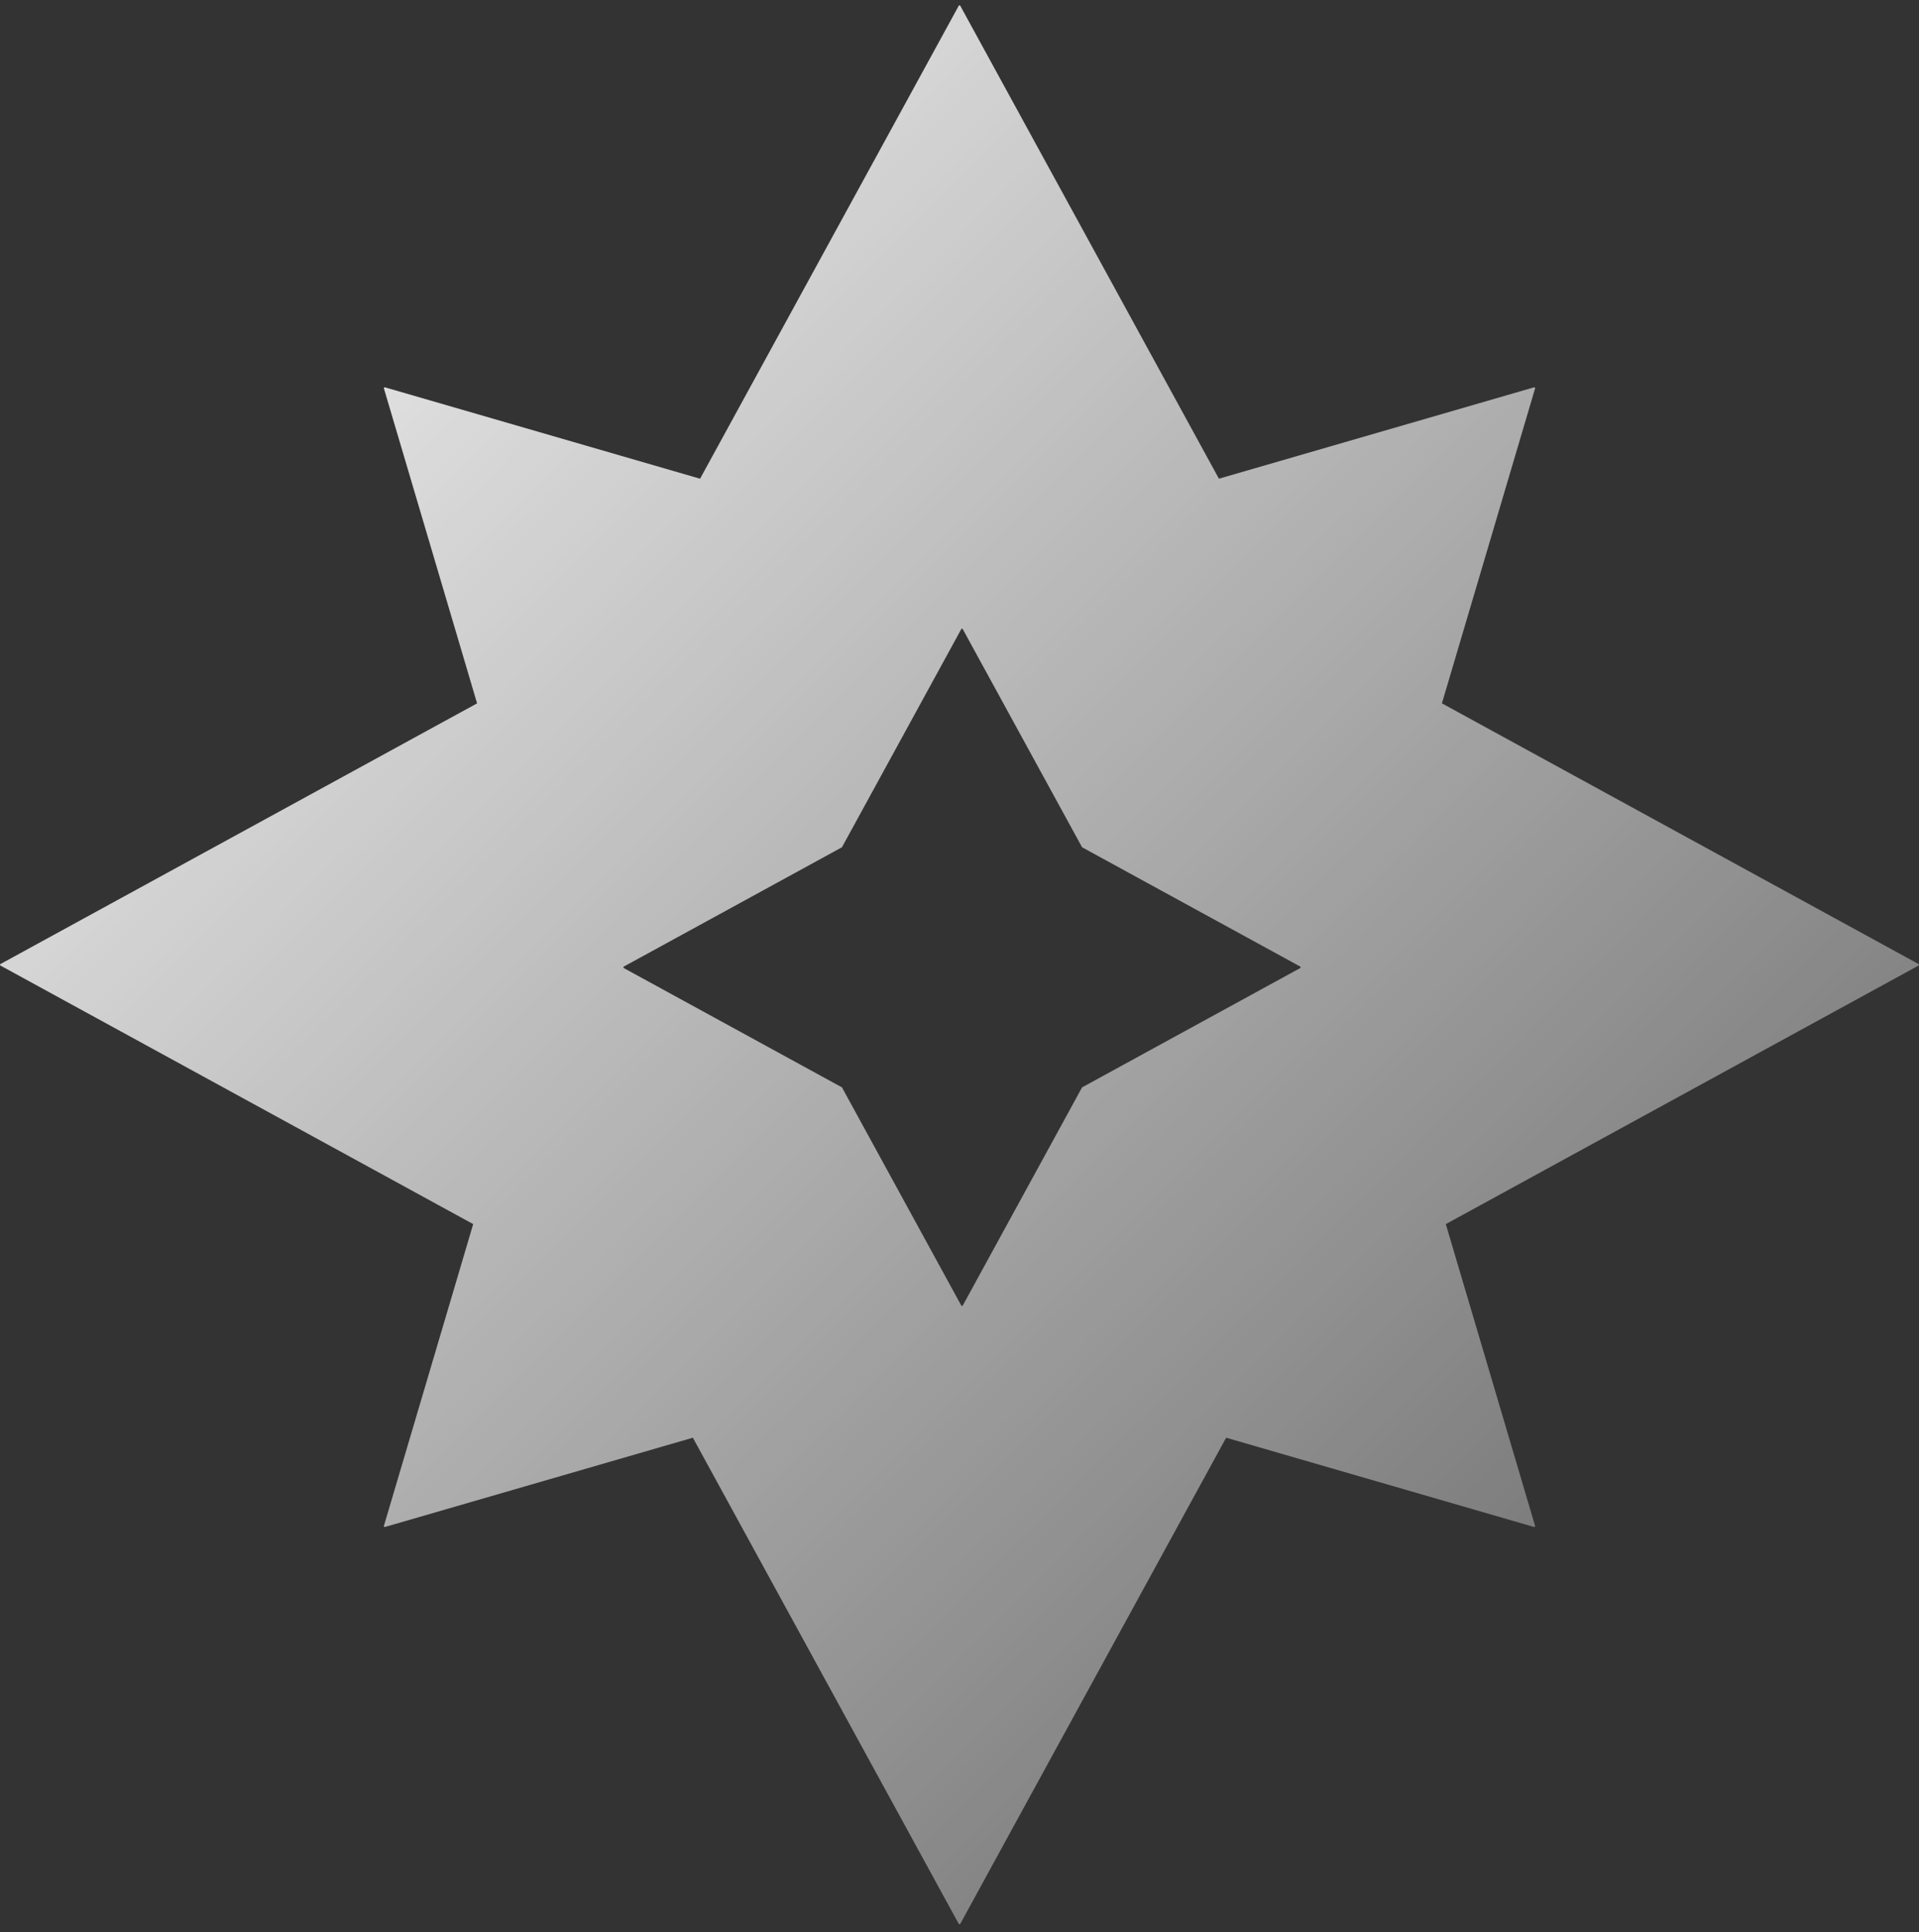 <svg xmlns="http://www.w3.org/2000/svg" width="144" height="145" fill="none">
    <rect width="100%" height="100%" fill="#333333" stroke="none"/>
    <defs>
        <linearGradient id="grad1" x1="0%" y1="0%" x2="100%" y2="100%">
            <stop offset="0%" style="stop-color:#FFFFFF;stop-opacity:1" />
            <stop offset="100%" style="stop-color:#FFFFFF;stop-opacity:0.2" />
        </linearGradient>
    </defs>
    <path fill="url(#grad1)" fill-rule="evenodd" d="m28.894 114.584 23.097-6.697 19.949 36.475a.069.069 0 0 0 .12 0l19.949-36.475 23.097 6.697c.052.015.1-.034.084-.085l-6.698-22.64 35.47-19.4a.068.068 0 0 0 0-.119L108.2 52.78l6.99-23.627a.068.068 0 0 0-.084-.085l-23.639 6.854L72.06.438a.068.068 0 0 0-.12 0L52.533 35.923l-23.639-6.855a.068.068 0 0 0-.084.085l6.99 23.628L.038 72.34a.068.068 0 0 0 0 .119l35.47 19.399-6.698 22.64c-.016.051.032.1.084.085Zm17.923-41.935 16.363 8.949 8.949 16.362a.068.068 0 0 0 .12 0l8.949-16.362 16.363-8.95a.068.068 0 0 0 0-.12L81.198 63.58l-8.95-16.363a.068.068 0 0 0-.119 0l-8.95 16.363-16.362 8.949a.068.068 0 0 0 0 .12Z" clip-rule="evenodd"/>
</svg>